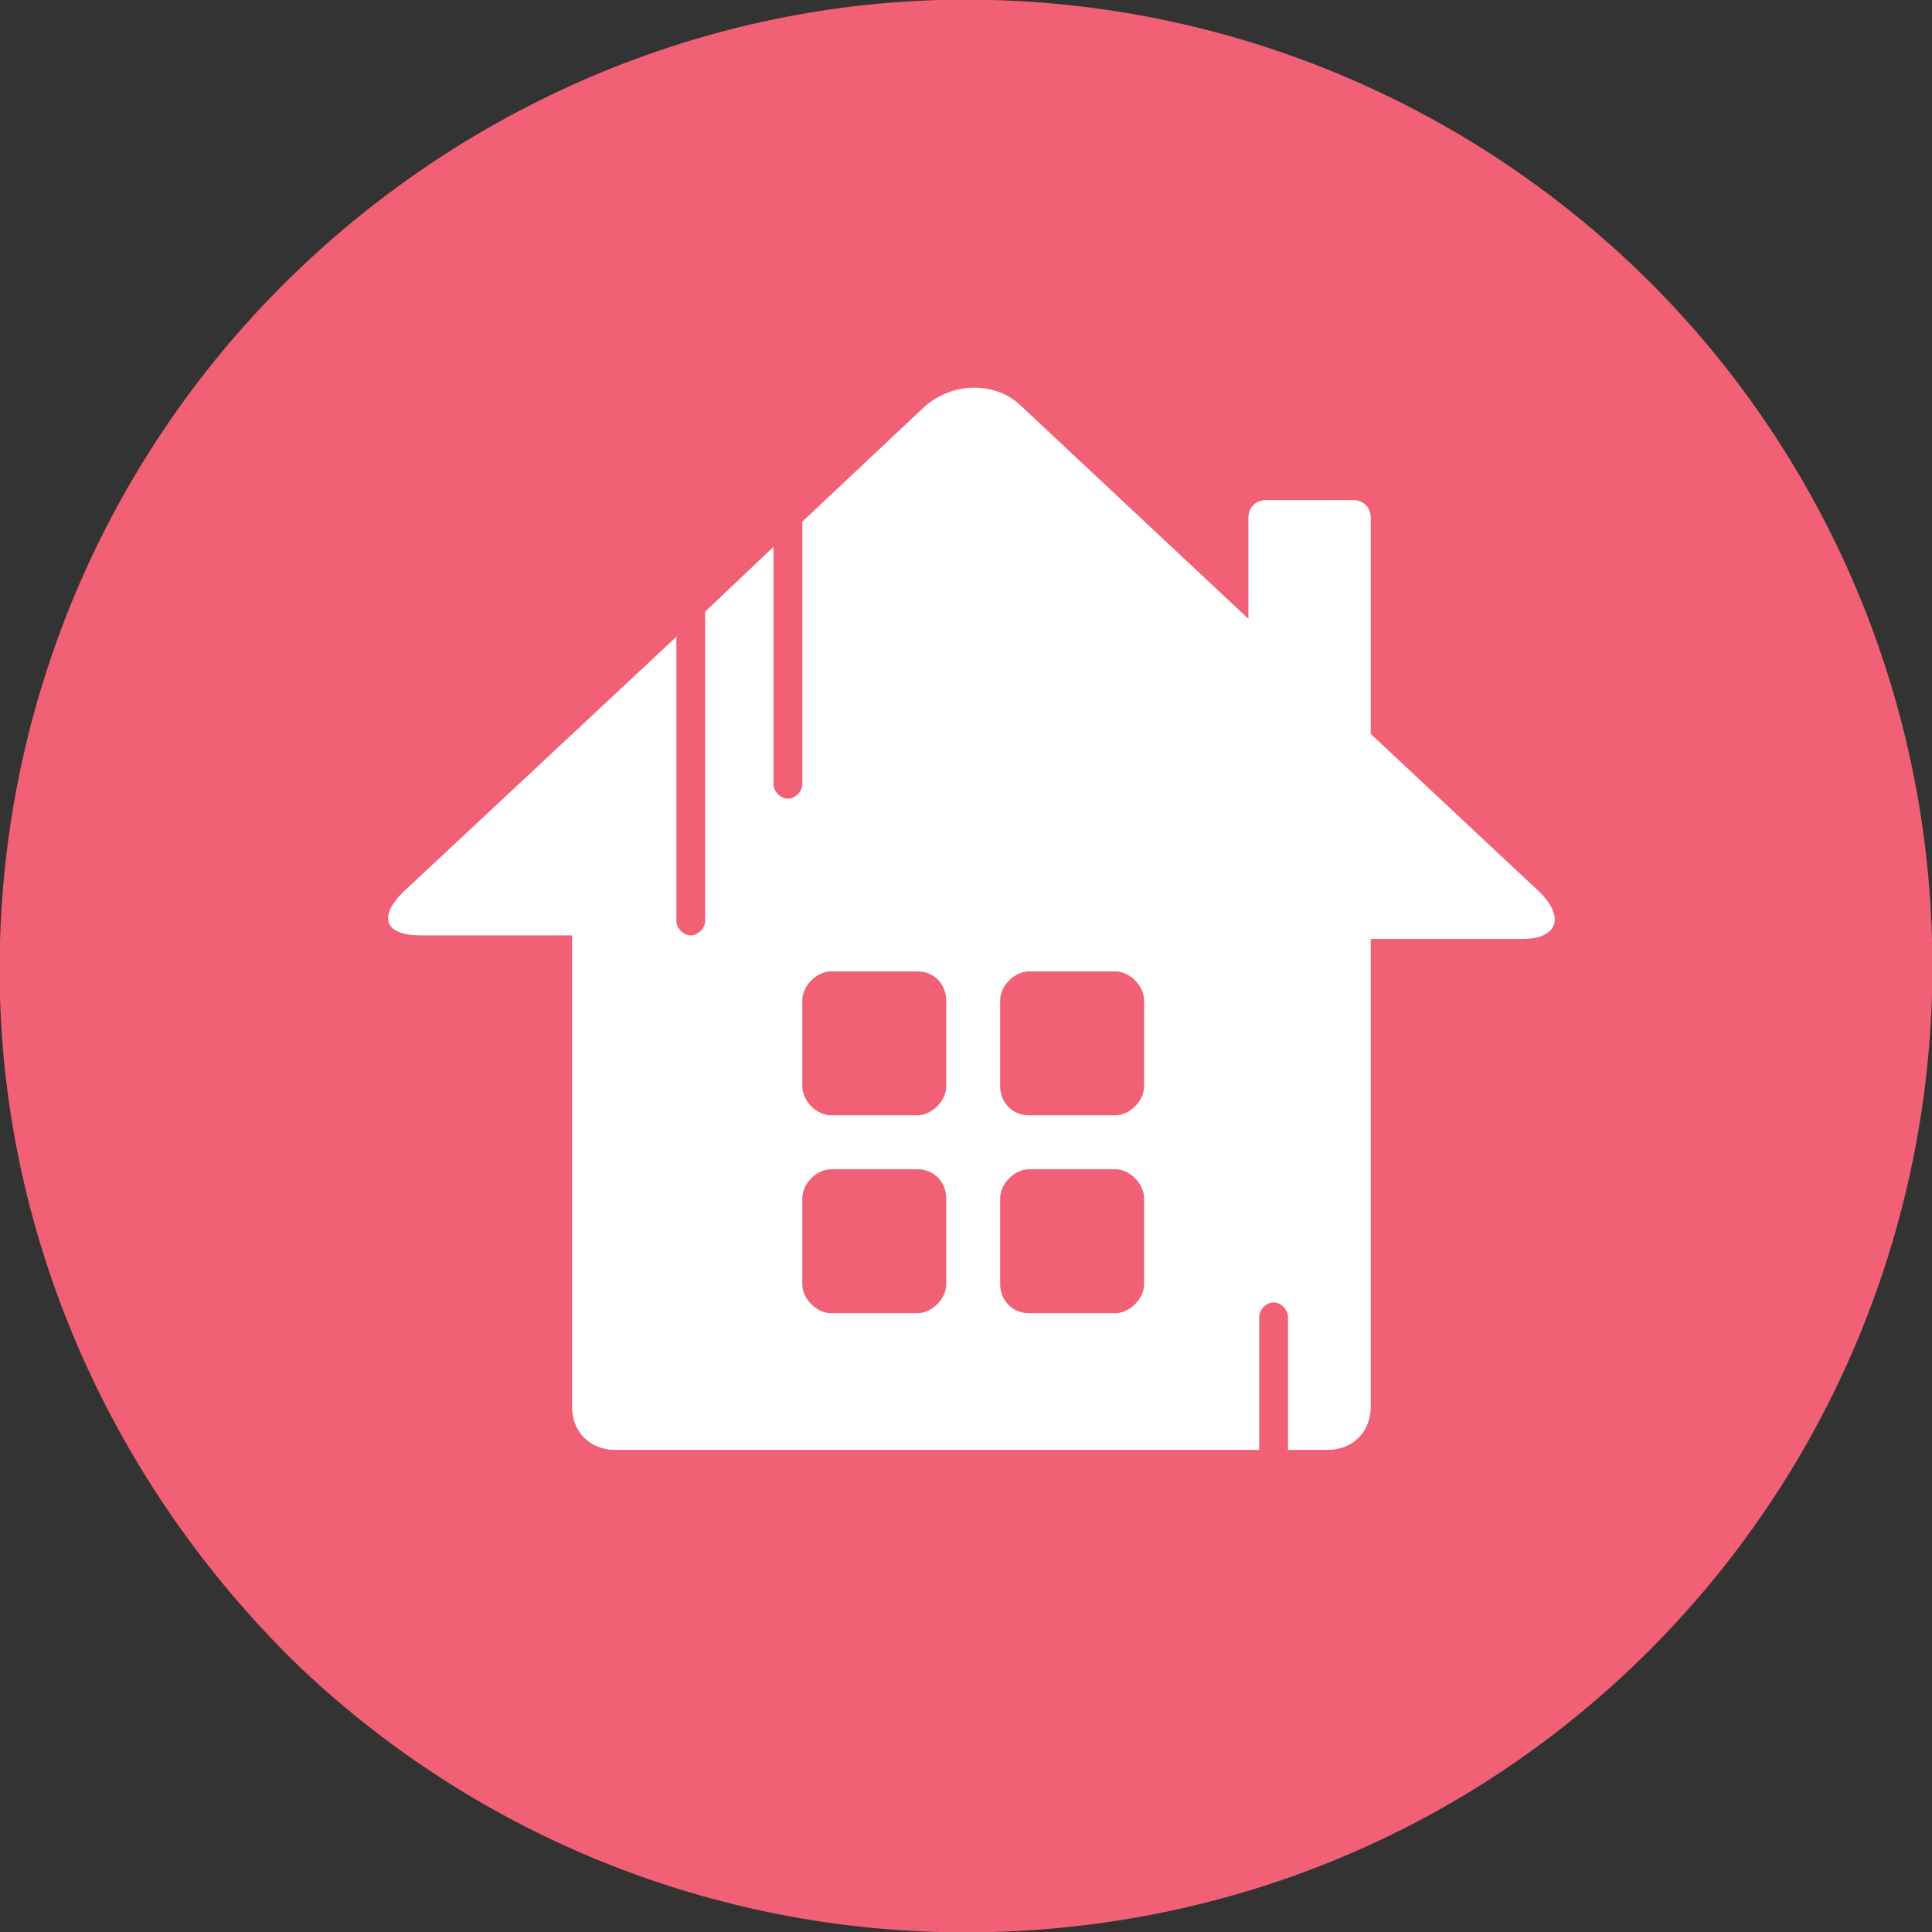 <?xml version="1.0" encoding="utf-8"?>
<!-- Generator: Adobe Illustrator 21.1.0, SVG Export Plug-In . SVG Version: 6.00 Build 0)  -->
<svg version="1.1" id="Layer_1" xmlns="http://www.w3.org/2000/svg" xmlns:xlink="http://www.w3.org/1999/xlink" x="0px" y="0px"
	 viewBox="0 0 53.7 53.7" style="enable-background:new 0 0 53.7 53.7;" xml:space="preserve">
<rect x="0" y="0" width="53.7" height="53.7" fill="#333333" stroke="none"/>
<style type="text/css">
	.st0{fill:#F16074;}
	.st1{fill:#FFFFFF;}
</style>
<g>
	<g>
		<path class="st0" d="M53.7,26.1c0.2,7.1-2.4,14-7.3,19.2c-4.9,5.2-11.6,8.2-18.8,8.4c-7.1,0.2-14-2.4-19.2-7.3
			C3.3,41.5,0.2,34.8,0,27.7c-0.2-7.1,2.4-14,7.3-19.2C12.2,3.3,19,0.2,26.1,0c7.4-0.2,14.2,2.6,19.2,7.3
			C50.3,12,53.5,18.7,53.7,26.1L53.7,26.1z"/>
	</g>
	<g>
		<path class="st1" d="M42.8,24.8l-4.7-4.4v-6c0-0.3-0.2-0.5-0.5-0.5h-2.4c-0.3,0-0.5,0.2-0.5,0.5v2.8l-6.3-5.9
			c-0.7-0.7-1.9-0.7-2.7,0l-3.4,3.2v7.3c0,0.2-0.2,0.4-0.4,0.4c-0.2,0-0.4-0.2-0.4-0.4v-6.6L19.6,17v8.6c0,0.2-0.2,0.4-0.4,0.4
			c-0.2,0-0.4-0.2-0.4-0.4v-7.9l-7.6,7.1c-0.7,0.7-0.5,1.2,0.5,1.2h4.2v13.1c0,0.7,0.5,1.2,1.2,1.2h17.9v-3.7c0-0.2,0.2-0.4,0.4-0.4
			c0.2,0,0.4,0.2,0.4,0.4v3.7h1.1c0.7,0,1.2-0.5,1.2-1.2V26.1h4.2C43.3,26.1,43.5,25.5,42.8,24.8z M26.3,35.7c0,0.4-0.4,0.8-0.8,0.8
			h-2.4c-0.4,0-0.8-0.4-0.8-0.8v-2.4c0-0.4,0.4-0.8,0.8-0.8h2.4c0.5,0,0.8,0.4,0.8,0.8V35.7z M26.3,30.2c0,0.4-0.4,0.8-0.8,0.8h-2.4
			c-0.4,0-0.8-0.4-0.8-0.8v-2.4c0-0.4,0.4-0.8,0.8-0.8h2.4c0.5,0,0.8,0.4,0.8,0.8V30.2z M31.8,35.7c0,0.4-0.4,0.8-0.8,0.8h-2.4
			c-0.5,0-0.8-0.4-0.8-0.8v-2.4c0-0.4,0.4-0.8,0.8-0.8H31c0.4,0,0.8,0.4,0.8,0.8V35.7z M31.8,30.2c0,0.4-0.4,0.8-0.8,0.8h-2.4
			c-0.5,0-0.8-0.4-0.8-0.8v-2.4c0-0.4,0.4-0.8,0.8-0.8H31c0.4,0,0.8,0.4,0.8,0.8V30.2z"/>
	</g>
</g>
</svg>
